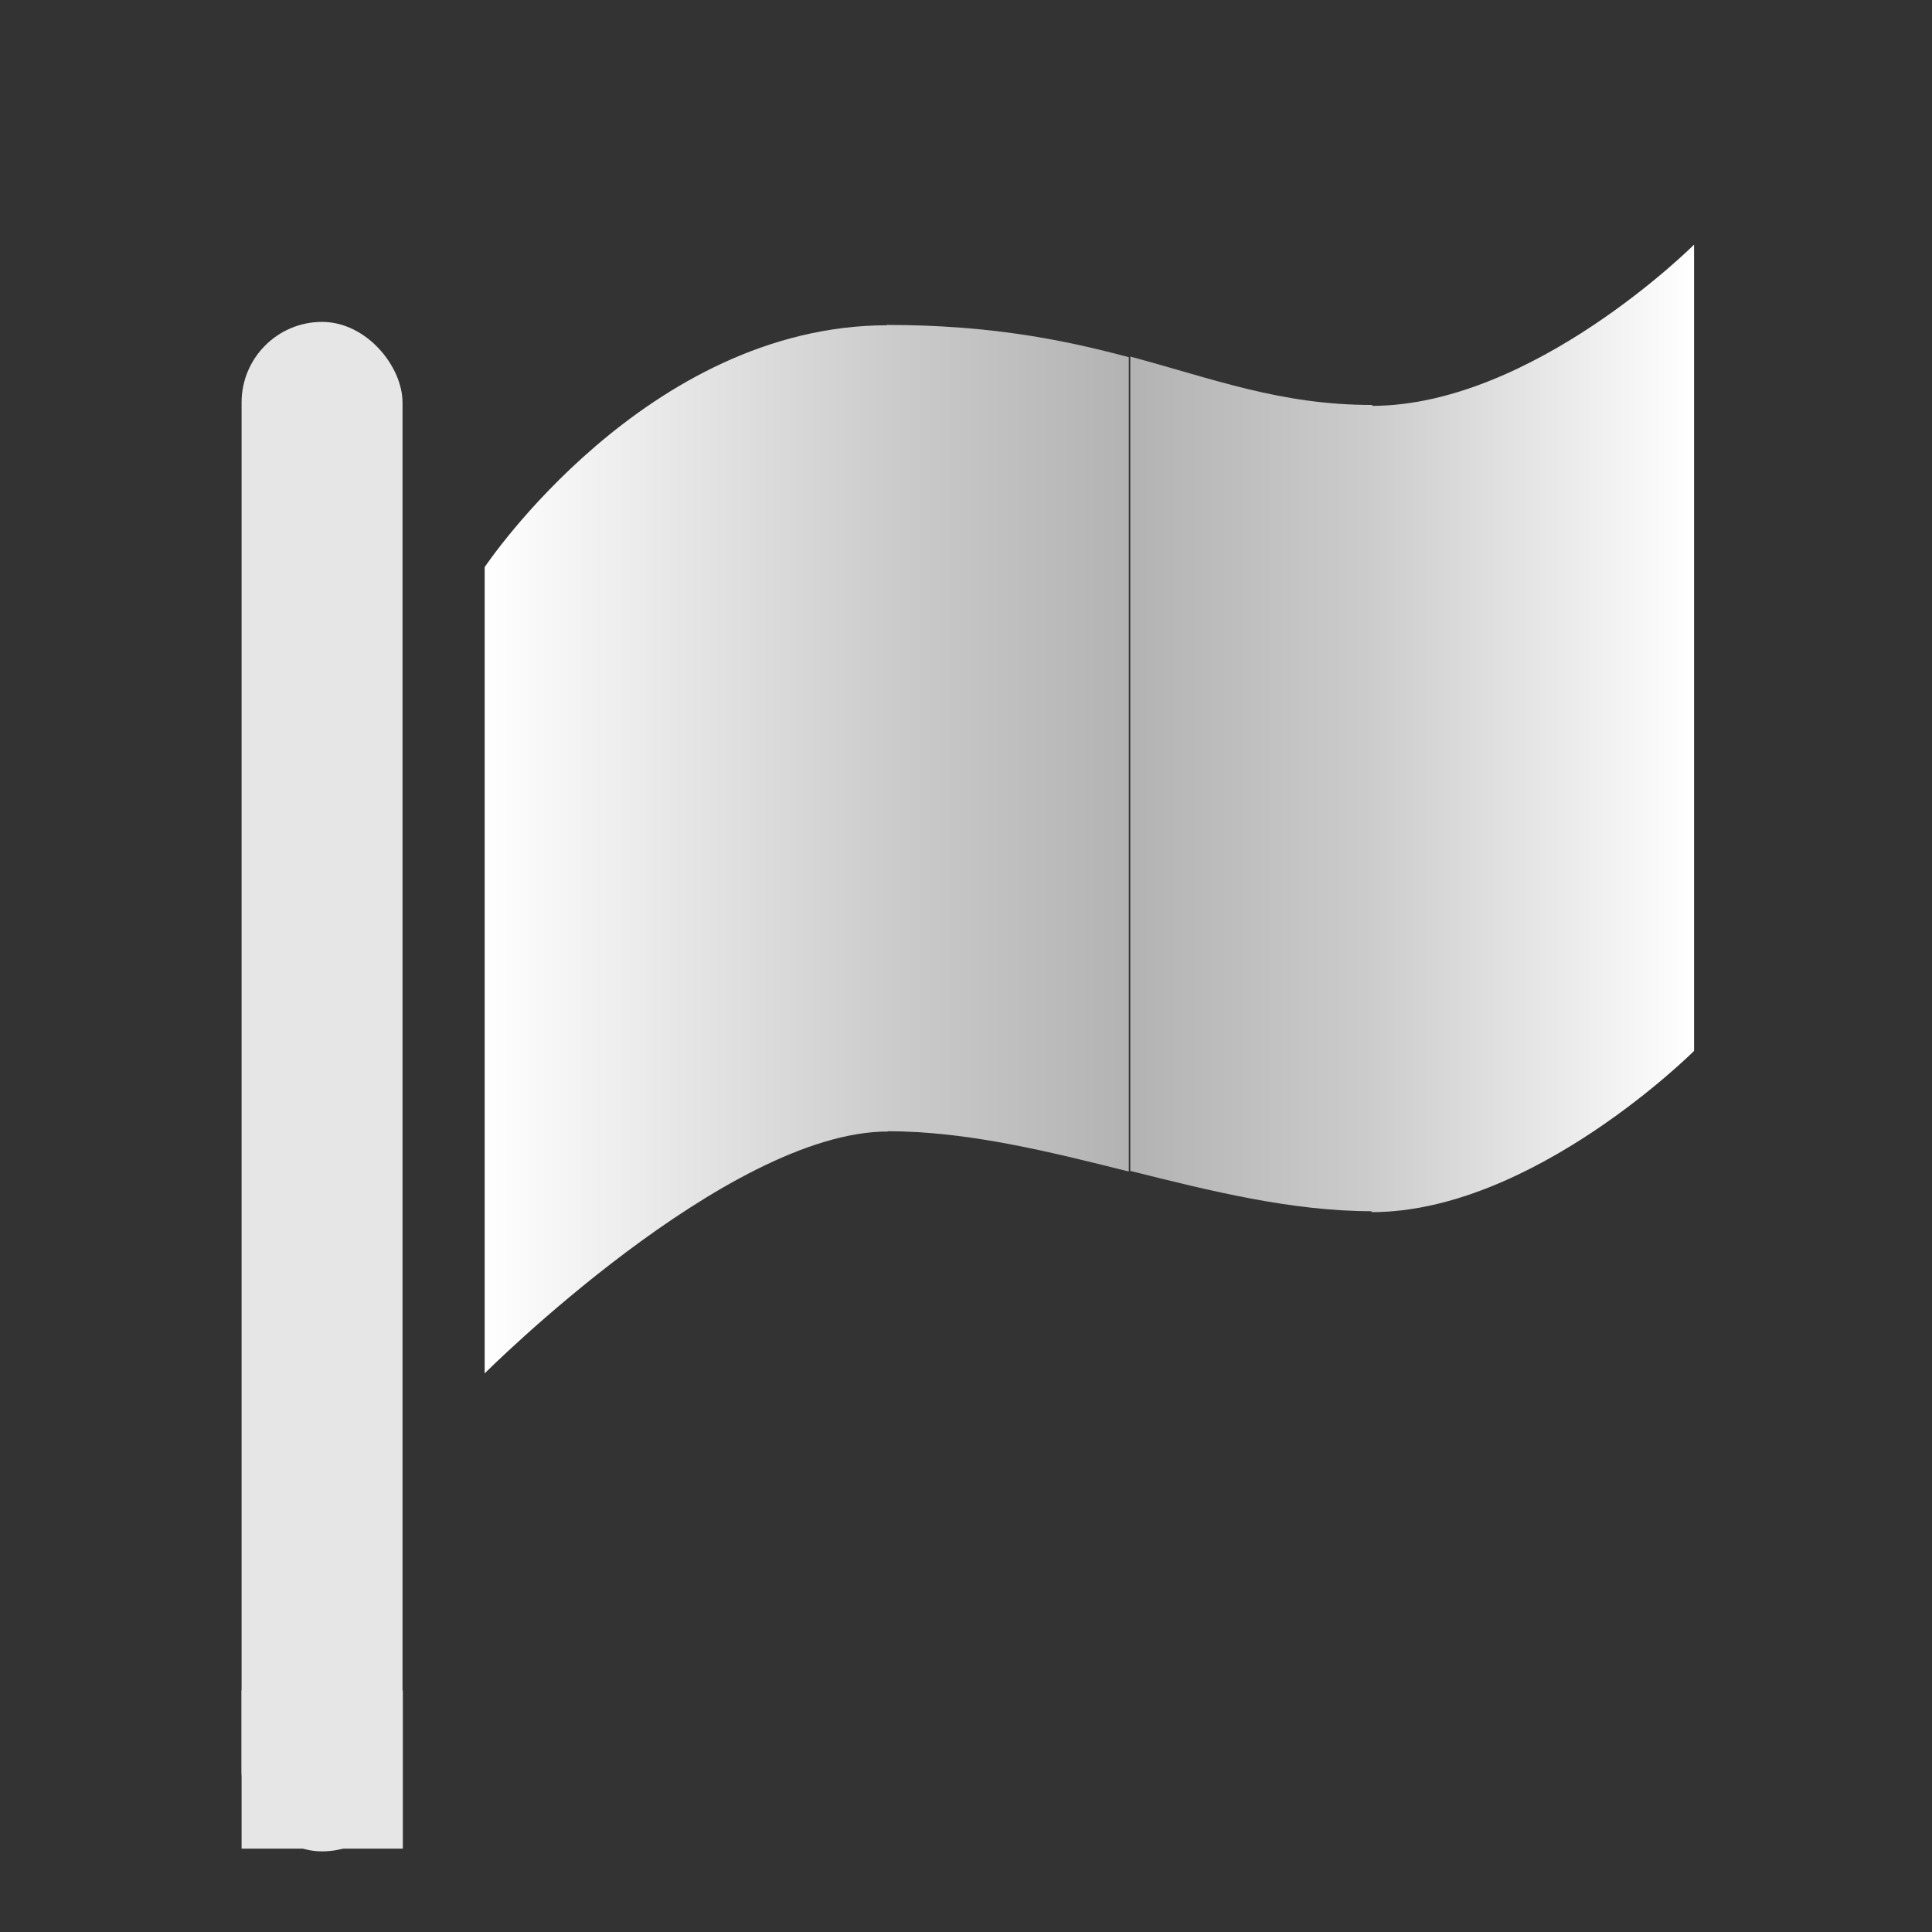 <?xml version="1.0" encoding="UTF-8" standalone="no"?>
<!-- Created with Inkscape (http://www.inkscape.org/) -->

<svg
   xmlns:dc="http://purl.org/dc/elements/1.1/"
   xmlns:cc="http://creativecommons.org/ns#"
   xmlns:rdf="http://www.w3.org/1999/02/22-rdf-syntax-ns#"
   xmlns:svg="http://www.w3.org/2000/svg"
   xmlns="http://www.w3.org/2000/svg"
   xmlns:xlink="http://www.w3.org/1999/xlink"
   xmlns:sodipodi="http://sodipodi.sourceforge.net/DTD/sodipodi-0.dtd"
   xmlns:inkscape="http://www.inkscape.org/namespaces/inkscape"
   width="24"
   height="24"
   viewBox="0 0 6.35 6.35"
   version="1.1"
   id="svg8"
   sodipodi:docname="glyph.svg"
   inkscape:version="0.92.3 (2405546, 2018-03-11)"
   style="enable-background:new">
  <rect x="0" y="0" width="6.35" height="6.35" fill="#333333" stroke="none"/>
  <defs
     id="defs2">
    <linearGradient
       inkscape:collect="always"
       id="linearGradient1002">
      <stop
         style="stop-color:#cccccc;stop-opacity:1"
         offset="0"
         id="stop998" />
      <stop
         style="stop-color:#ffffff;stop-opacity:1"
         offset="1"
         id="stop1000" />
    </linearGradient>
    <linearGradient
       id="linearGradient996"
       inkscape:collect="always">
      <stop
         id="stop992"
         offset="0"
         style="stop-color:#cccccc;stop-opacity:1" />
      <stop
         id="stop994"
         offset="1"
         style="stop-color:#b3b3b3;stop-opacity:1" />
    </linearGradient>
    <linearGradient
       inkscape:collect="always"
       id="linearGradient952">
      <stop
         style="stop-color:#b3b3b3;stop-opacity:1"
         offset="0"
         id="stop948" />
      <stop
         style="stop-color:#cccccc;stop-opacity:1"
         offset="1"
         id="stop950" />
    </linearGradient>
    <linearGradient
       inkscape:collect="always"
       id="linearGradient944">
      <stop
         style="stop-color:#ffffff;stop-opacity:1"
         offset="0"
         id="stop940" />
      <stop
         style="stop-color:#cccccc;stop-opacity:1"
         offset="1"
         id="stop942" />
    </linearGradient>
    <linearGradient
       inkscape:collect="always"
       id="linearGradient947">
      <stop
         style="stop-color:#e6e6e5;stop-opacity:1"
         offset="0"
         id="stop943" />
      <stop
         style="stop-color:#808080;stop-opacity:1"
         offset="1"
         id="stop945" />
    </linearGradient>
    <linearGradient
       id="linearGradient1112"
       inkscape:collect="always">
      <stop
         id="stop1108"
         offset="0"
         style="stop-color:#a0a0a0;stop-opacity:1" />
      <stop
         id="stop1110"
         offset="1"
         style="stop-color:#d2d2d2;stop-opacity:0.976" />
    </linearGradient>
    <linearGradient
       gradientTransform="translate(-5.7646469e-8,0.265)"
       inkscape:collect="always"
       xlink:href="#linearGradient1112"
       id="linearGradient1083-9"
       x1="4.233"
       y1="294.883"
       x2="4.233"
       y2="290.65"
       gradientUnits="userSpaceOnUse" />
    <linearGradient
       inkscape:collect="always"
       xlink:href="#linearGradient944"
       id="linearGradient946"
       x1="12"
       y1="32"
       x2="17"
       y2="32"
       gradientUnits="userSpaceOnUse" />
    <linearGradient
       inkscape:collect="always"
       xlink:href="#linearGradient952"
       id="linearGradient954"
       x1="4"
       y1="31"
       x2="7"
       y2="31"
       gradientUnits="userSpaceOnUse"
       gradientTransform="translate(23,-8)" />
    <linearGradient
       gradientTransform="translate(9,-2)"
       inkscape:collect="always"
       xlink:href="#linearGradient996"
       id="linearGradient954-0"
       x1="1"
       y1="31"
       x2="4"
       y2="31"
       gradientUnits="userSpaceOnUse" />
    <linearGradient
       inkscape:collect="always"
       xlink:href="#linearGradient1002"
       id="linearGradient1004"
       x1="23"
       y1="31"
       x2="27"
       y2="31"
       gradientUnits="userSpaceOnUse" />
  </defs>
  <sodipodi:namedview
     id="base"
     pagecolor="#404040"
     bordercolor="#666666"
     borderopacity="1.0"
     inkscape:pageopacity="0"
     inkscape:pageshadow="2"
     inkscape:zoom="23.577235"
     inkscape:cx="10.966725"
     inkscape:cy="10.999959"
     inkscape:document-units="pt"
     inkscape:current-layer="layer1"
     showgrid="true"
     showguides="true"
     units="px"
     inkscape:pagecheckerboard="false"
     showborder="true"
     inkscape:showpageshadow="false"
     inkscape:window-width="1920"
     inkscape:window-height="1052"
     inkscape:window-x="1920"
     inkscape:window-y="0"
     inkscape:window-maximized="1"
     objecttolerance="10000"
     guidetolerance="10000">
    <inkscape:grid
       type="xygrid"
       id="grid815"
       originx="0.529"
       color="#3f64ff"
       opacity="0.118"
       spacingx="0.265"
       originy="0.529"
       visible="false"
       empspacing="5"
       empcolor="#3f80ff"
       empopacity="0.196"
       snapvisiblegridlinesonly="true"
       dotted="false" />
  </sodipodi:namedview>
  <g
     inkscape:label="Layer 1"
     inkscape:groupmode="layer"
     id="layer1"
     transform="translate(0,-290.65)">
    <rect
       style="fill:#e6e6e6;fill-opacity:1;stroke:none;stroke-width:0.336;stroke-miterlimit:4;stroke-dasharray:none"
       id="rect835"
       width="0.529"
       height="5.027"
       x="0.794"
       y="291.708"
       ry="0.265"
       rx="0.265" />
    <path
       style="fill:#cccccc;fill-opacity:1;stroke:#000000;stroke-width:0;stroke-linecap:butt;stroke-linejoin:miter;stroke-miterlimit:4;stroke-dasharray:none;stroke-opacity:1"
       d="m 7.673,292.767 c 0,0 0.529,-0.794 1.323,-0.794 0.794,-10e-6 1.058,0.265 1.588,0.265 0.529,0 1.058,-0.529 1.058,-0.529 v 2.646 c 0,0 -0.529,0.529 -1.058,0.529 -0.529,0 -1.058,-0.265 -1.588,-0.265 -0.529,0 -1.323,0.794 -1.323,0.794 z"
       id="path837"
       inkscape:connector-curvature="0"
       sodipodi:nodetypes="czzcczzcc" />
    <rect
       style="fill:#e6e6e6;fill-opacity:1;stroke:none;stroke-width:1.301;stroke-miterlimit:4;stroke-dasharray:none;enable-background:new"
       id="rect835-9"
       width="2"
       height="20"
       x="0"
       y="0"
       ry="0"
       rx="0"
       transform="matrix(0.265,0,0,0.026,0.794,296.206)" />
    <path
       style="fill:url(#linearGradient946);fill-opacity:1;stroke:#000000;stroke-width:0;stroke-linecap:butt;stroke-linejoin:miter;stroke-miterlimit:4;stroke-dasharray:none;stroke-opacity:1;enable-background:new"
       d="m 17,25 c -3,0 -5,3 -5,3 v 10 c 0,0 3,-3 5,-3 z"
       transform="matrix(0.265,0,0,0.265,-1.587,285.094)"
       id="path837-9"
       inkscape:connector-curvature="0" />
    <path
       style="fill:url(#linearGradient1004);fill-opacity:1;stroke:#000000;stroke-width:0;stroke-linecap:butt;stroke-linejoin:miter;stroke-miterlimit:4;stroke-dasharray:none;stroke-opacity:1;enable-background:new"
       d="m 27,25 c 0,0 -2,2 -4,2 v 10 c 2,0 4,-2 4,-2 z"
       transform="matrix(0.265,0,0,0.265,-1.587,284.829)"
       id="path837-1"
       inkscape:connector-curvature="0" />
    <path
       style="fill:url(#linearGradient954);fill-opacity:1;stroke:#000000;stroke-width:0;stroke-linecap:butt;stroke-linejoin:miter;stroke-miterlimit:4;stroke-dasharray:none;stroke-opacity:1;enable-background:new"
       d="M 27,18.4 V 28.5 c 1,0.25 2,0.5 3,0.5 V 19 c -1.137,2.2e-5 -1.959,-0.321 -3,-0.6 z"
       transform="matrix(0.265,0,0,0.265,-3.44,286.946)"
       id="path837-1-1"
       inkscape:connector-curvature="0" />
    <path
       style="fill:url(#linearGradient954-0);fill-opacity:1;stroke:#000000;stroke-width:0;stroke-linecap:butt;stroke-linejoin:miter;stroke-miterlimit:4;stroke-dasharray:none;stroke-opacity:1;enable-background:new"
       d="m 10,24 v 10 c 1,1.9e-5 2,0.25 3,0.5 V 24.4 C 12.209,24.189 11.295,24 10,24 Z"
       transform="matrix(0.265,0,0,0.265,0.265,285.358)"
       id="path837-1-1-0"
       inkscape:connector-curvature="0" />
  </g>
</svg>
